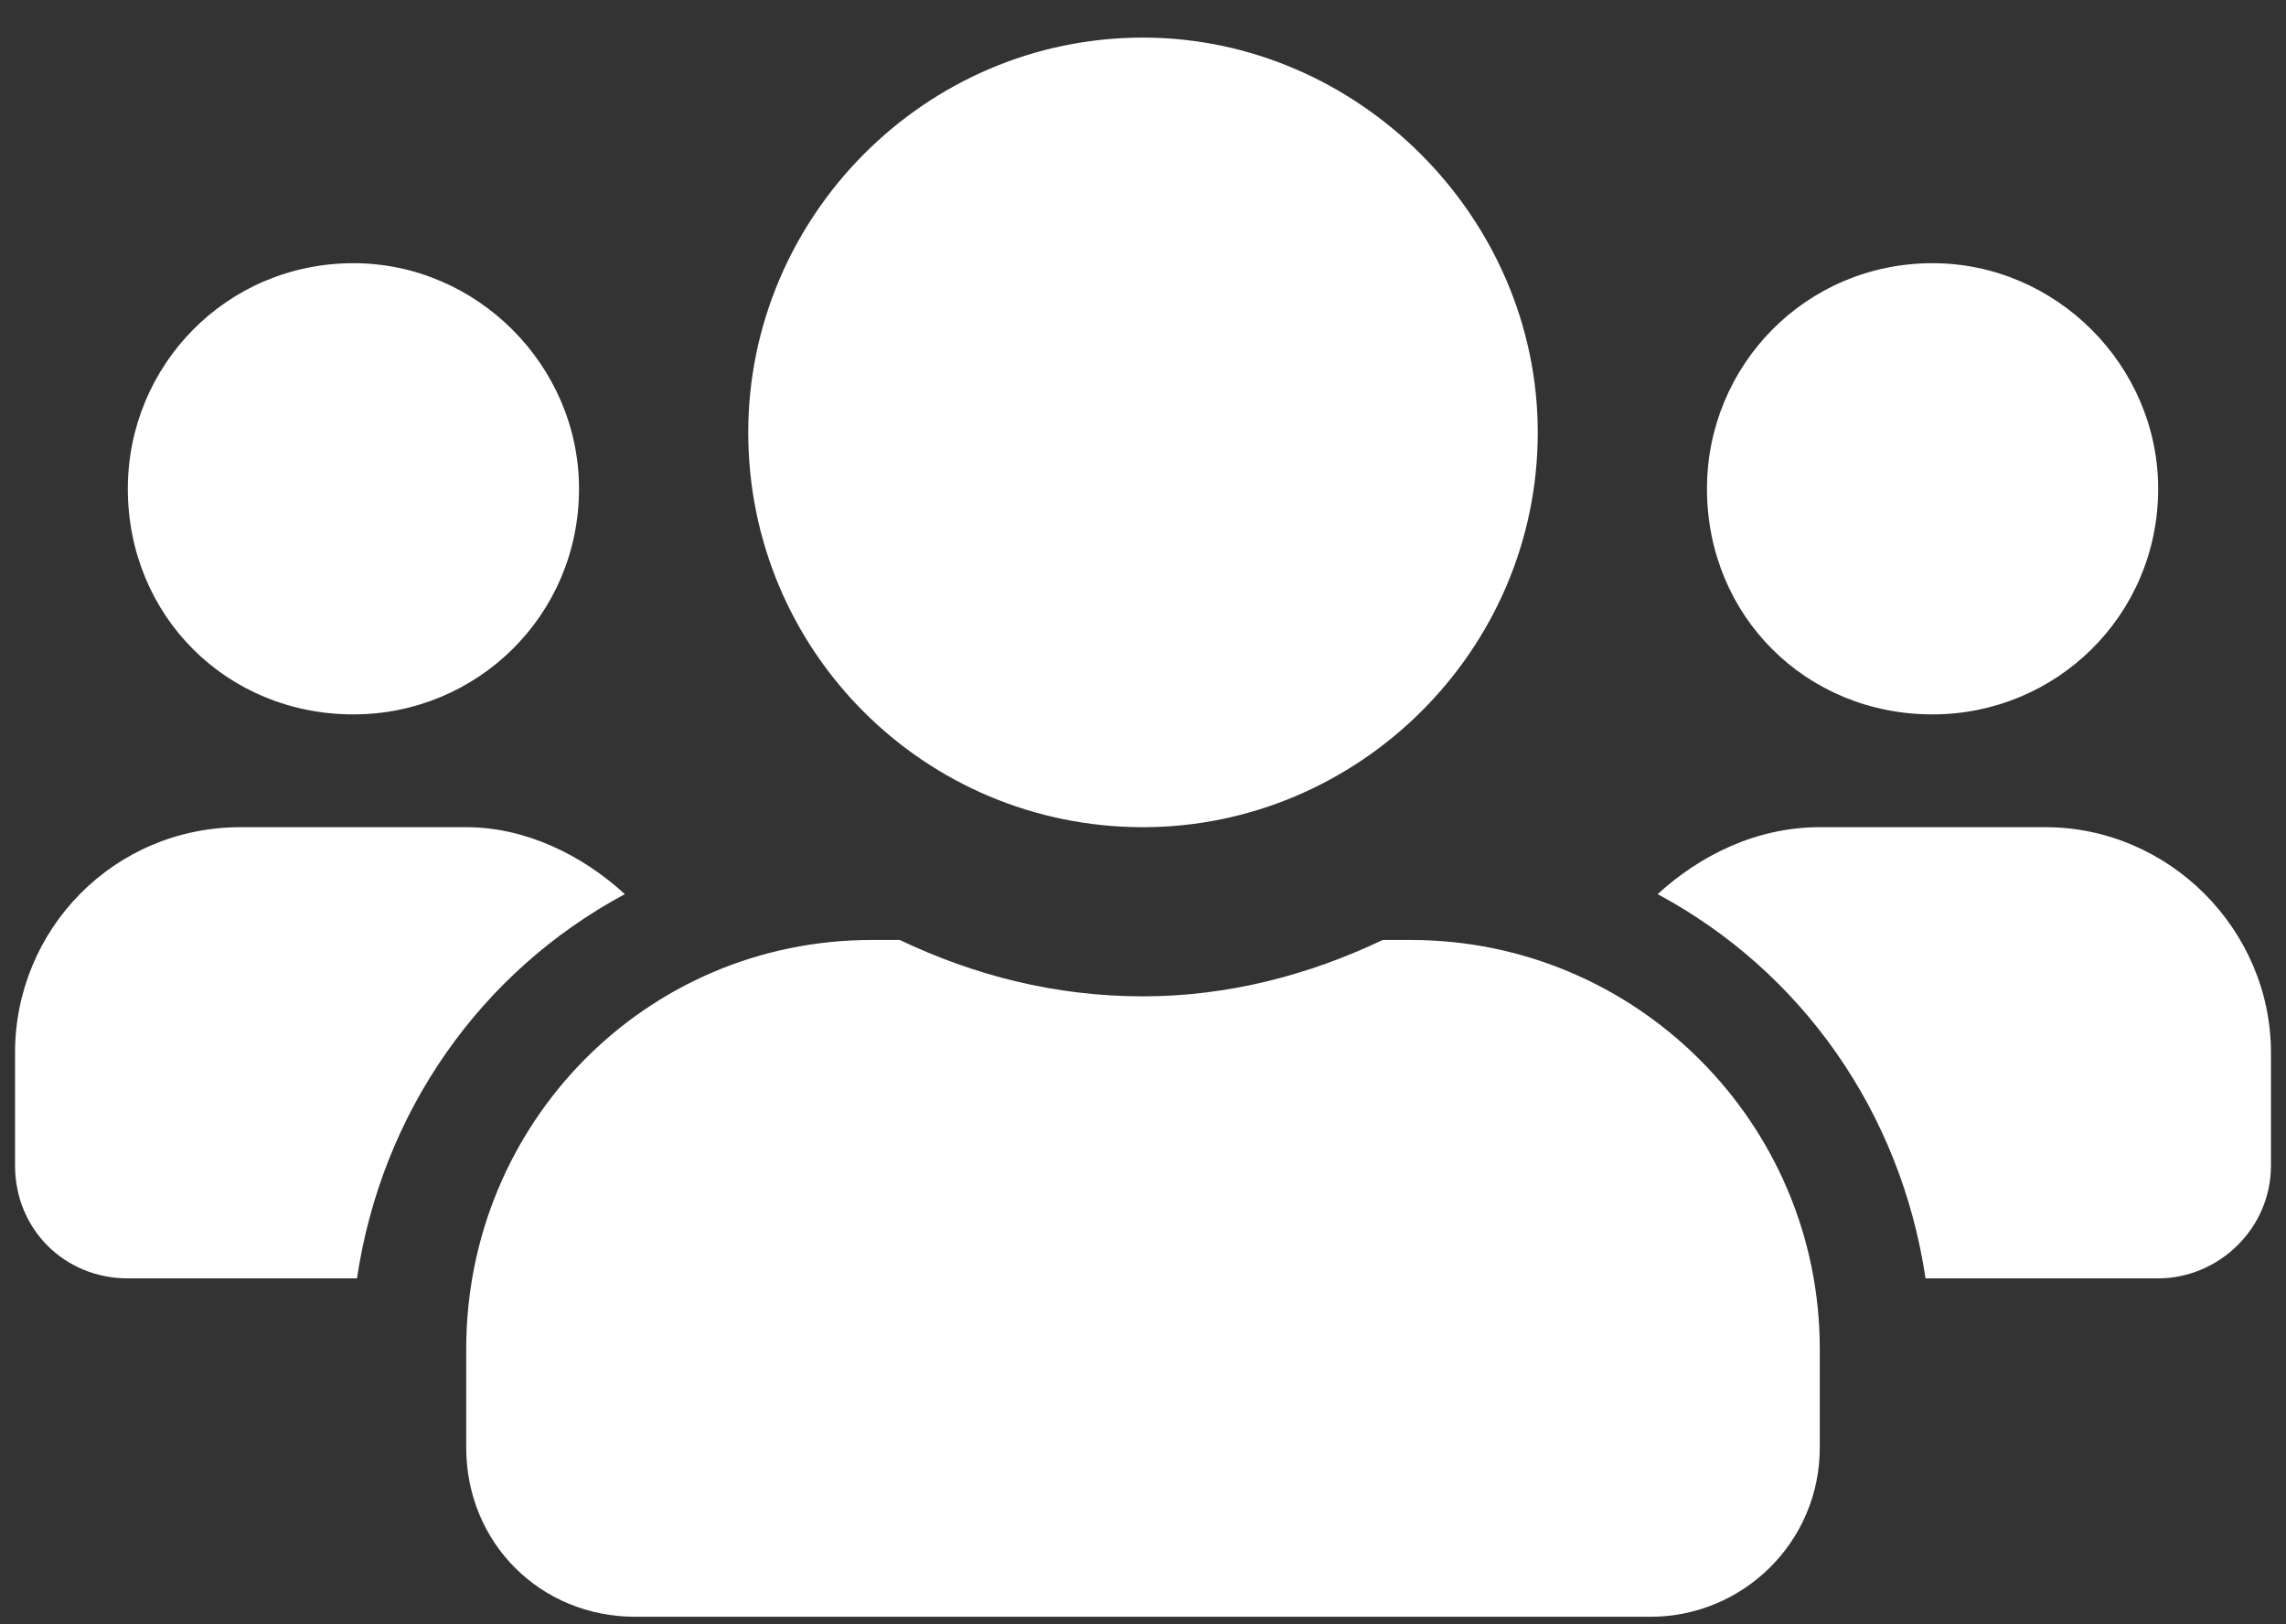 <svg width="38" height="27" viewBox="0 0 38 27" fill="none" xmlns="http://www.w3.org/2000/svg">
<rect x="0" y="0" width="38" height="27" fill="#333333" stroke="none"/>
<path d="M5.875 11.875C7.926 11.875 9.625 10.234 9.625 8.125C9.625 6.074 7.926 4.375 5.875 4.375C3.766 4.375 2.125 6.074 2.125 8.125C2.125 10.234 3.766 11.875 5.875 11.875ZM32.125 11.875C34.176 11.875 35.875 10.234 35.875 8.125C35.875 6.074 34.176 4.375 32.125 4.375C30.016 4.375 28.375 6.074 28.375 8.125C28.375 10.234 30.016 11.875 32.125 11.875ZM34 13.75H30.25C29.195 13.75 28.258 14.219 27.555 14.863C29.957 16.152 31.598 18.496 32.008 21.25H35.875C36.871 21.25 37.75 20.43 37.75 19.375V17.5C37.75 15.449 36.051 13.75 34 13.75ZM19 13.75C22.574 13.75 25.562 10.82 25.562 7.188C25.562 3.613 22.574 0.625 19 0.625C15.367 0.625 12.438 3.613 12.438 7.188C12.438 10.82 15.367 13.75 19 13.75ZM23.453 15.625H22.984C21.754 16.211 20.406 16.562 19 16.562C17.535 16.562 16.188 16.211 14.957 15.625H14.488C10.738 15.625 7.75 18.672 7.75 22.422V24.062C7.75 25.645 8.98 26.875 10.562 26.875H27.438C28.961 26.875 30.25 25.645 30.25 24.062V22.422C30.25 18.672 27.203 15.625 23.453 15.625ZM10.387 14.863C9.684 14.219 8.746 13.75 7.75 13.75H4C1.891 13.75 0.25 15.449 0.25 17.5V19.375C0.25 20.43 1.07 21.25 2.125 21.25H5.934C6.344 18.496 7.984 16.152 10.387 14.863Z" fill="white"/>
</svg>
